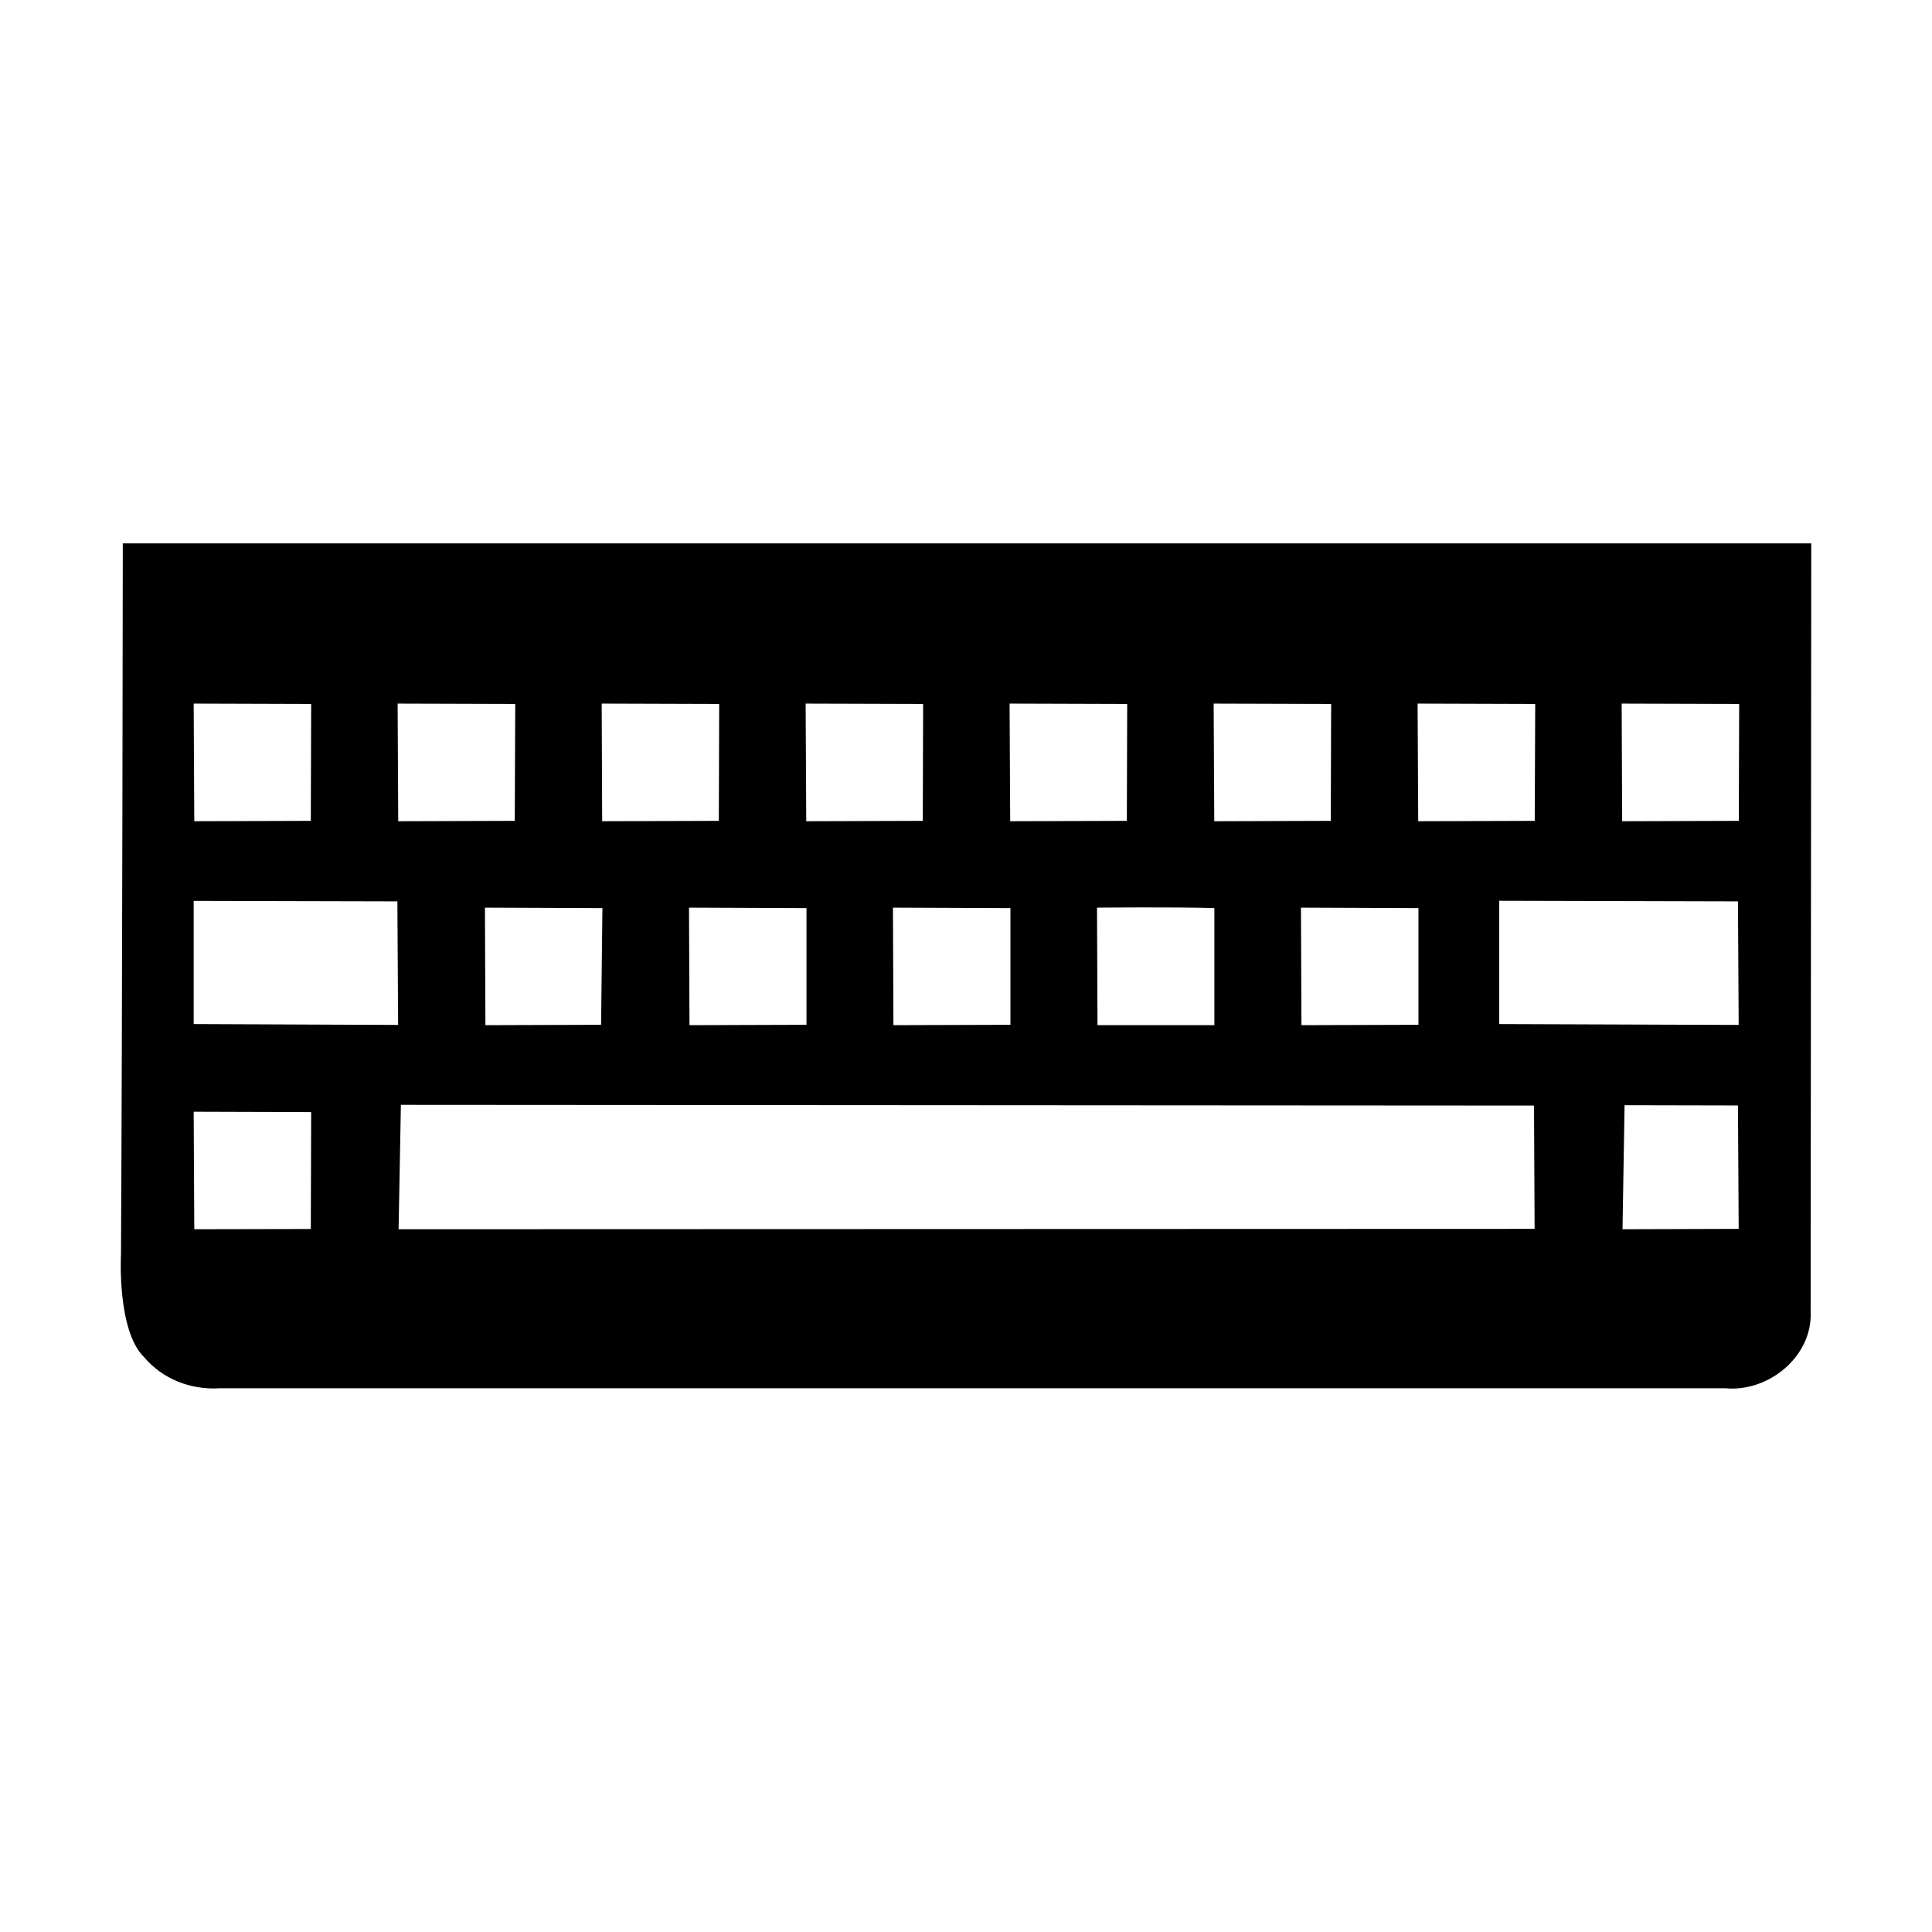 <svg width="16" height="16" viewBox="0 0 16 16" fill="none" xmlns="http://www.w3.org/2000/svg">
<path d="M1.604 9.207L1.609 10.18L2.574 10.178L2.577 9.21L1.604 9.207ZM13.454 9.153L13.437 10.18L14.399 10.177L14.393 9.155L13.454 9.153ZM3.32 9.15L3.301 10.18L12.709 10.177L12.704 9.156L3.32 9.15ZM11.747 7.521L10.774 7.517L10.778 8.49L11.747 8.487V7.521ZM10.057 7.521C9.733 7.51 9.085 7.517 9.085 7.517L9.089 8.49H10.057V7.521ZM8.368 7.521L7.395 7.517L7.399 8.49L8.368 8.487V7.521ZM6.679 7.521L5.706 7.517L5.71 8.49L6.679 8.487V7.521ZM4.989 7.521L4.016 7.517L4.02 8.49L4.978 8.487L4.989 7.521ZM12.416 7.46V8.481L14.399 8.488L14.393 7.465L12.416 7.46ZM1.604 7.461V8.481L3.297 8.488L3.291 7.465L1.604 7.461ZM13.43 5.827L13.434 6.801L14.4 6.798L14.403 5.83L13.43 5.827ZM11.74 5.827L11.745 6.801L12.71 6.798L12.714 5.83L11.74 5.827ZM10.051 5.827L10.056 6.801L11.021 6.798L11.024 5.83L10.051 5.827ZM8.361 5.827L8.366 6.801L9.332 6.798L9.335 5.83L8.361 5.827ZM6.672 5.827L6.677 6.801L7.642 6.798L7.645 5.83L6.672 5.827ZM4.983 5.827L4.987 6.801L5.953 6.798L5.956 5.83L4.983 5.827ZM3.293 5.827L3.298 6.801L4.263 6.798L4.267 5.83L3.293 5.827ZM1.604 5.827L1.609 6.801L2.574 6.798L2.577 5.83L1.604 5.827ZM1.017 4.5H15L14.995 10.863C15.012 11.234 14.645 11.531 14.288 11.497H1.82C1.583 11.512 1.348 11.423 1.193 11.239C0.967 11.018 1.002 10.389 1.002 10.389C1.013 8.427 1.017 4.5 1.017 4.5Z" fill="black"/>
</svg>
